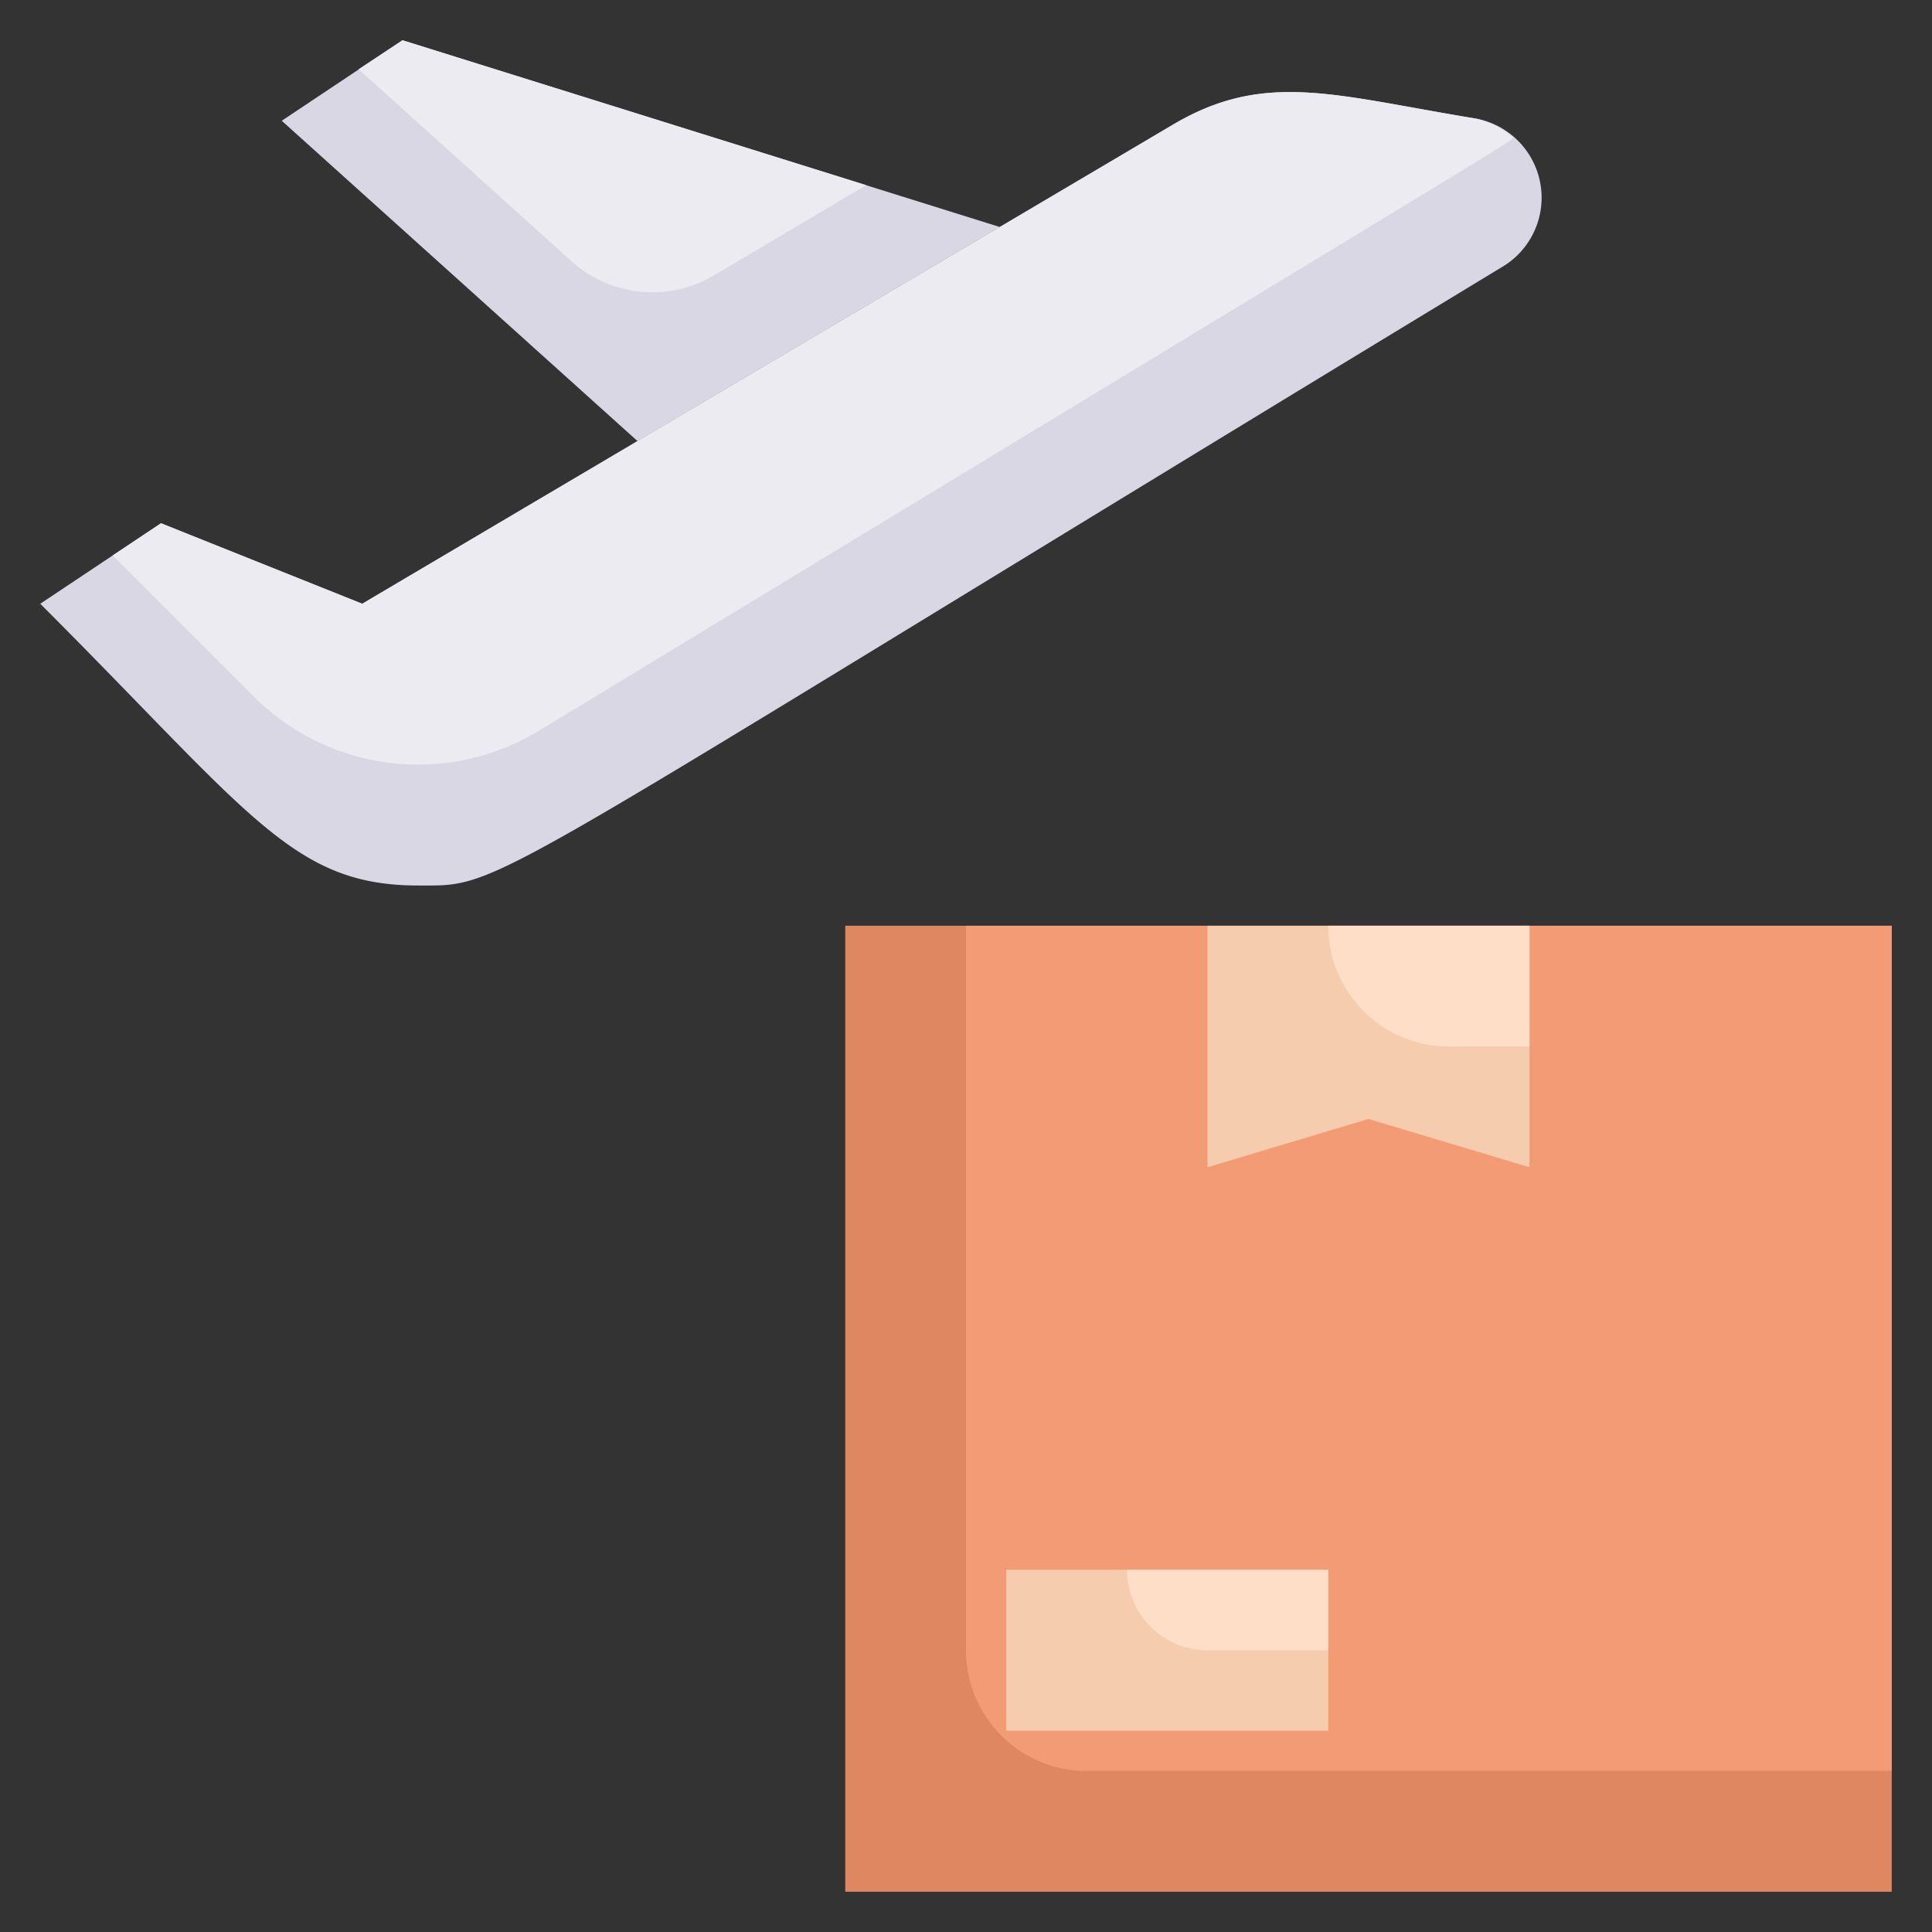 <svg xmlns="http://www.w3.org/2000/svg" viewBox="0 0 48 48"><rect x="0" y="0" width="48" height="48" fill="#333333" stroke="none"/><defs><style>.cls-1{fill:#dad7e5;}.cls-2{fill:#edebf2;}.cls-3{fill:#df8761;}.cls-4{fill:#f29b75;}.cls-5{fill:#f6ccaf;}.cls-6{fill:#ffdec7;}</style></defs><title>Shipping</title><g id="Shipping"><path class="cls-1" d="M37.29,6.65C11.48,22.31,12.61,22,10.39,22,7.27,22,6.24,20.24,1,15l3-2,5,2L29.12,3.11c2.28-1.36,4-.75,7.45-.18A2,2,0,0,1,37.29,6.65Z"/><path class="cls-2" d="M37.59,3.42c-.18.18,1.35-.77-24.21,14.74a5.77,5.77,0,0,1-7.07-.85L2.8,13.8,4,13l5,2L29.12,3.11c2.28-1.36,4-.75,7.45-.18A2,2,0,0,1,37.59,3.42Z"/><path class="cls-1" d="M24.84,5.64l-9,5.32L7,3l3-2Z"/><path class="cls-2" d="M21.52,4.6,17.74,6.84a3,3,0,0,1-3.54-.35L8.91,1.72,10,1Z"/><rect class="cls-3" x="21" y="23" width="26" height="24"/><path class="cls-4" d="M47,23V44H27a3,3,0,0,1-3-3V23Z"/><polygon class="cls-5" points="38 23 38 29 34 27.8 30 29 30 23 38 23"/><rect class="cls-5" x="25" y="39" width="8" height="4"/><path class="cls-6" d="M33,39v2H30a2,2,0,0,1-2-2Z"/><path class="cls-6" d="M38,23v3H36a3,3,0,0,1-3-3Z"/></g></svg>